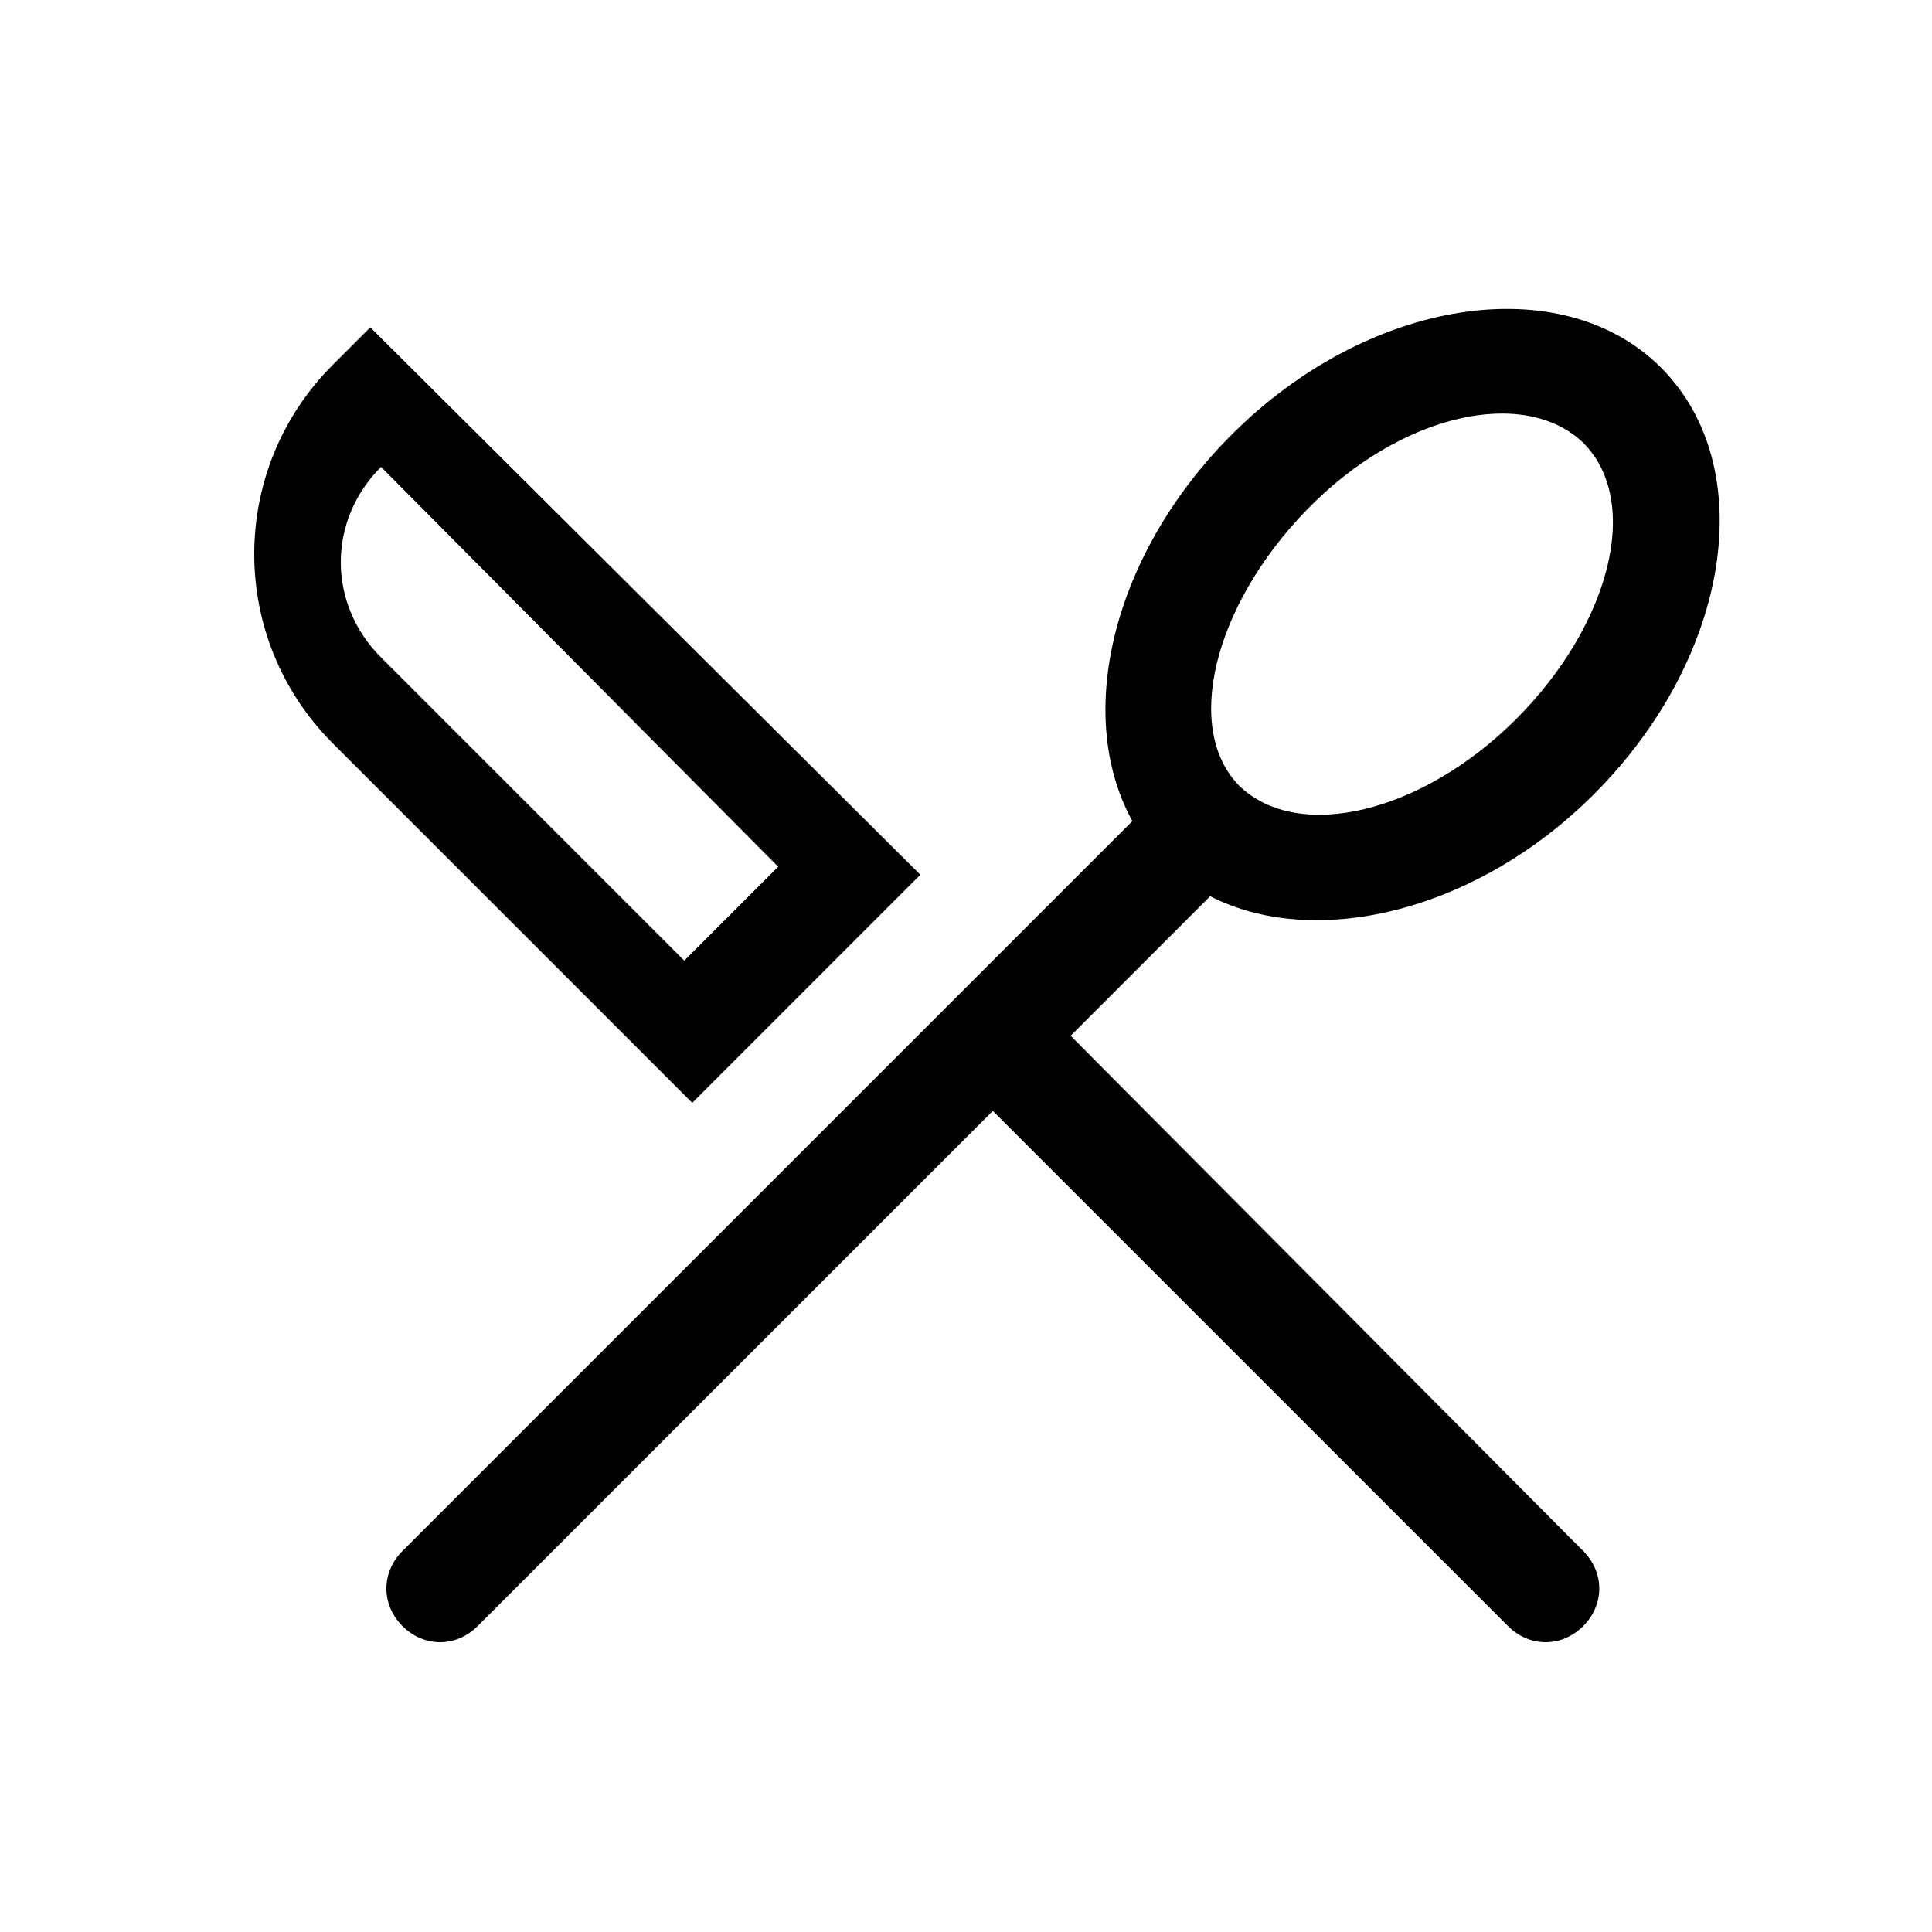 <?xml version="1.0" encoding="utf-8"?>
<!-- Generator: Adobe Illustrator 24.0.0, SVG Export Plug-In . SVG Version: 6.00 Build 0)  -->
<svg version="1.1" id="Layer_1" xmlns="http://www.w3.org/2000/svg" xmlns:xlink="http://www.w3.org/1999/xlink" x="0px" y="0px"
	 viewBox="0 0 72 72" style="enable-background:new 0 0 72 72;" xml:space="preserve">
<style type="text/css">
	.st0{fill:none;}
</style>
<path class="st0" d="M0,0h72v72H0V0z"/>
<path d="M45.9,16.2c-4.4,4.4-5.9,10.4-3.7,14.4L15,57.8c-0.8,0.8-0.8,2,0,2.8h0c0.8,0.8,2,0.8,2.8,0l19.2-19.2l19.2,19.2
	c0.8,0.8,2,0.8,2.8,0h0c0.8-0.8,0.8-2,0-2.8L39.9,38.6l5.2-5.2C49,35.4,55,34,59.4,29.6c5.1-5.1,6.2-12.2,2.5-15.9
	C58.2,10,51,11.1,45.9,16.2z M56.5,26.8c-3.5,3.5-8.1,4.6-10.3,2.5c-2.1-2.1-1-6.7,2.5-10.3s8.1-4.6,10.3-2.5
	C61.2,18.7,60,23.3,56.5,26.8z"/>
<path d="M12.4,27.7l13.4,13.4l8.5-8.5L13.8,12.2l-1.4,1.4C8.5,17.5,8.5,23.8,12.4,27.7z M29,32.3l-3.5,3.5L14.2,24.5
	c-2-2-2-5.1,0-7.1l0,0L29,32.3z"/>
</svg>
